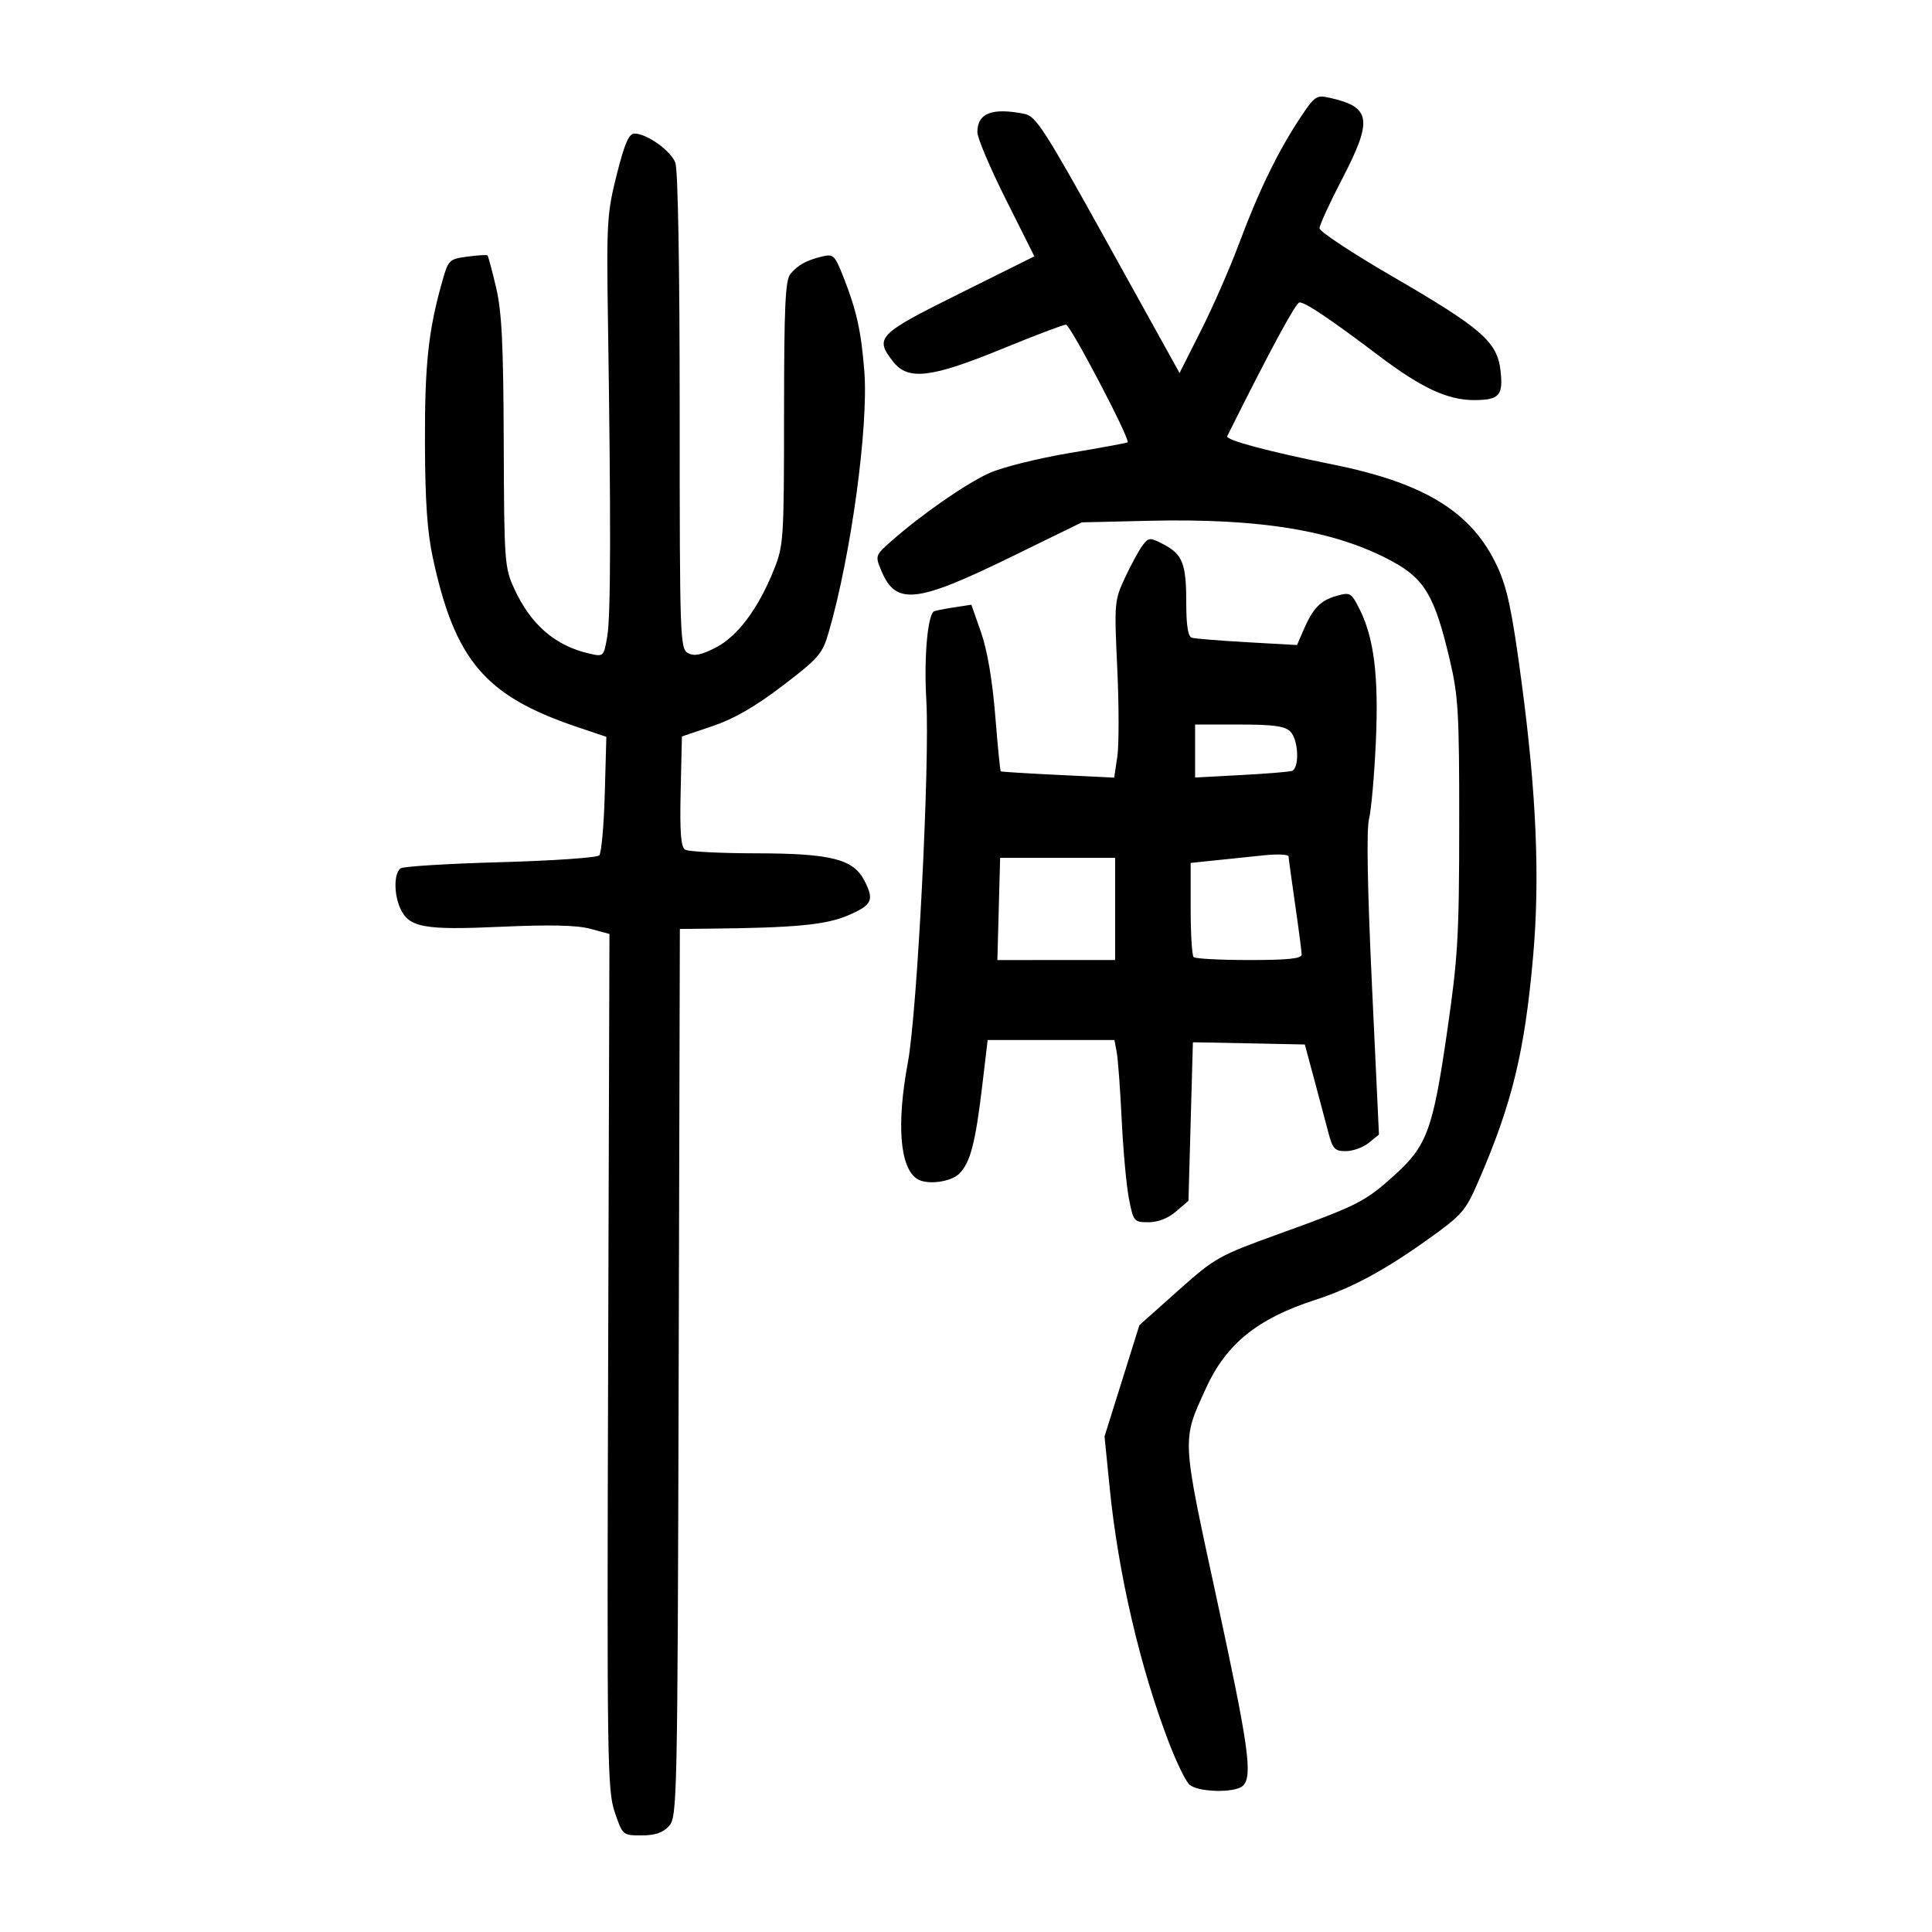 <?xml version="1.0" encoding="UTF-8" standalone="no"?>
<svg
   xmlns:dc="http://purl.org/dc/elements/1.1/"
   xmlns:cc="http://creativecommons.org/ns#"
   xmlns:rdf="http://www.w3.org/1999/02/22-rdf-syntax-ns#"
   xmlns:svg="http://www.w3.org/2000/svg"
   xmlns="http://www.w3.org/2000/svg"
   viewBox="0 0 300 300"
   height="300"
   width="300"
   id="svg52"
   version="1.1">
  <defs
     id="defs56" />
  <path
     id="path62"
     d="m 95.454,281.378 c -1.148,-3.389 -1.213,-7.892 -1.022,-69.987 l 0.204,-66.365 -2.993,-0.806 c -2.086,-0.562 -6.292,-0.656 -13.879,-0.311 -11.945,0.543 -14.25,0.123 -15.604,-2.847 -1.035,-2.272 -0.991,-5.573 0.083,-6.24 0.474,-0.295 7.463,-0.719 15.53,-0.943 8.067,-0.224 14.942,-0.699 15.278,-1.057 0.336,-0.358 0.721,-4.645 0.857,-9.527 l 0.247,-8.877 -4.594,-1.553 C 75.325,108.051 70.66,102.576 67.213,86.632 66.341,82.599 66.01,77.767 65.985,68.693 65.951,56.601 66.511,51.361 68.651,43.773 c 0.966,-3.426 1.082,-3.542 3.922,-3.923 1.61,-0.216 3.017,-0.302 3.127,-0.192 0.11,0.11 0.708,2.342 1.327,4.958 0.891,3.763 1.14,8.794 1.193,24.076 0.064,18.634 0.123,19.442 1.656,22.769 2.562,5.563 6.364,8.835 11.662,10.035 2.194,0.497 2.217,0.475 2.76,-2.697 0.544,-3.176 0.575,-17.995 0.104,-49.081 -0.23,-15.162 -0.141,-16.629 1.364,-22.597 1.225,-4.856 1.885,-6.382 2.76,-6.38 1.923,0.005 5.628,2.65 6.342,4.527 0.407,1.069 0.673,16.349 0.673,38.614 0,35.244 0.056,36.874 1.286,37.533 0.963,0.515 2.038,0.304 4.276,-0.838 3.404,-1.738 6.625,-6.031 9.045,-12.056 1.535,-3.821 1.591,-4.674 1.599,-24.38 0.007,-16.601 0.192,-20.641 0.987,-21.599 1.161,-1.399 2.509,-2.137 4.981,-2.727 1.679,-0.401 1.93,-0.155 3.244,3.182 2.052,5.21 2.764,8.416 3.252,14.656 0.67,8.558 -2.064,28.594 -5.525,40.502 -0.989,3.403 -1.526,4.026 -7.178,8.337 -4.253,3.243 -7.554,5.146 -10.865,6.262 l -4.756,1.603 -0.195,8.507 c -0.145,6.342 0.03,8.65 0.69,9.069 0.487,0.309 5.458,0.566 11.048,0.572 11.563,0.012 15.059,0.888 16.772,4.202 1.588,3.072 1.245,3.817 -2.505,5.43 -3.452,1.485 -8.246,1.939 -21.83,2.068 l -4.299,0.041 -0.185,68.925 c -0.179,66.671 -0.228,68.973 -1.5,70.377 -0.945,1.044 -2.142,1.452 -4.257,1.452 -2.934,0 -2.946,-0.01 -4.169,-3.622 z m 89.187,-4.311 c -0.568,-0.568 -1.961,-3.44 -3.094,-6.382 -4.483,-11.638 -7.9,-26.294 -9.23,-39.591 l -0.805,-8.047 2.706,-8.639 2.707,-8.639 5.974,-5.328 c 5.795,-5.168 6.272,-5.436 15.882,-8.91 12.021,-4.346 13.188,-4.938 17.659,-8.959 5.123,-4.606 6.046,-7.086 8.23,-22.113 1.72,-11.832 1.906,-14.992 1.916,-32.429 0.01,-17.413 -0.137,-19.942 -1.48,-25.632 -2.326,-9.851 -3.88,-12.499 -8.949,-15.248 -8.747,-4.745 -20.394,-6.688 -37.661,-6.284 l -10.516,0.246 -10.948,5.352 c -14.772,7.222 -17.922,7.561 -20.173,2.173 -0.979,-2.342 -0.961,-2.394 1.537,-4.602 4.702,-4.155 11.626,-8.961 15.255,-10.59 1.986,-0.891 7.575,-2.285 12.42,-3.096 4.845,-0.812 8.905,-1.561 9.022,-1.665 0.465,-0.411 -8.895,-18.276 -9.575,-18.276 -0.4,0 -4.894,1.708 -9.989,3.795 -10.937,4.481 -14.523,4.902 -16.824,1.977 -2.948,-3.748 -2.45,-4.262 10.241,-10.572 l 11.671,-5.803 -4.426,-8.833 c -2.434,-4.858 -4.426,-9.551 -4.426,-10.43 0,-2.978 2.284,-3.867 7.331,-2.855 1.779,0.357 3.124,2.456 13.023,20.317 l 11.04,19.919 3.374,-6.69 c 1.856,-3.68 4.528,-9.795 5.939,-13.59 2.942,-7.915 5.99,-14.173 9.423,-19.344 2.267,-3.415 2.512,-3.579 4.61,-3.106 6.417,1.447 6.696,3.381 1.838,12.723 -1.897,3.649 -3.45,7.04 -3.45,7.535 0,0.495 5.045,3.83 11.212,7.411 14.016,8.138 16.39,10.205 16.898,14.715 0.432,3.834 -0.19,4.533 -4.047,4.55 -4.125,0.017 -8.19,-1.86 -14.743,-6.811 -7.628,-5.762 -11.487,-8.358 -12.424,-8.358 -0.561,0 -4.583,7.441 -11.227,20.774 -0.295,0.591 6.304,2.36 16.4,4.396 14.353,2.894 21.657,7.433 25.56,15.884 1.533,3.319 2.277,6.876 3.752,17.939 2.296,17.219 2.854,30.384 1.798,42.433 -1.306,14.901 -3.253,22.931 -8.488,35.008 -2.043,4.713 -2.498,5.231 -8.081,9.211 -6.646,4.738 -11.711,7.447 -17.301,9.253 -8.934,2.887 -13.812,6.836 -16.947,13.717 -3.755,8.243 -3.799,7.375 1.662,32.608 4.974,22.98 5.623,27.574 4.107,29.089 -1.193,1.193 -7.134,1.047 -8.387,-0.206 z m -9.336,-90.906 c -0.39,-1.992 -0.897,-7.503 -1.126,-12.247 -0.229,-4.744 -0.578,-9.479 -0.774,-10.522 l -0.358,-1.897 h -9.843 -9.843 l -0.837,7.072 c -1.052,8.881 -1.853,11.964 -3.552,13.663 -1.345,1.345 -5.098,1.81 -6.588,0.816 -2.669,-1.782 -3.191,-8.502 -1.405,-18.101 1.458,-7.839 3.427,-46.586 2.858,-56.233 -0.377,-6.389 0.167,-12.942 1.143,-13.757 0.129,-0.107 1.498,-0.388 3.043,-0.625 l 2.809,-0.429 1.507,4.301 c 0.959,2.737 1.757,7.416 2.196,12.871 0.379,4.714 0.766,8.629 0.859,8.701 0.093,0.072 4.094,0.321 8.891,0.554 l 8.722,0.423 0.486,-3.241 c 0.267,-1.783 0.265,-7.955 -0.005,-13.716 -0.48,-10.238 -0.452,-10.558 1.236,-14.163 0.95,-2.028 2.173,-4.268 2.718,-4.976 0.934,-1.214 1.117,-1.223 3.163,-0.165 3.02,1.562 3.593,3 3.593,9.02 0,3.59 0.272,5.327 0.862,5.511 0.474,0.148 4.345,0.465 8.601,0.704 l 7.738,0.435 0.985,-2.278 c 1.486,-3.436 2.632,-4.634 5.109,-5.34 2.143,-0.611 2.315,-0.519 3.557,1.917 2.303,4.514 3.051,10.488 2.592,20.69 -0.234,5.189 -0.711,10.596 -1.061,12.016 -0.412,1.67 -0.251,10.782 0.453,25.798 l 1.09,23.216 -1.585,1.284 c -0.872,0.706 -2.47,1.284 -3.552,1.284 -1.734,0 -2.057,-0.347 -2.731,-2.932 -0.42,-1.613 -1.413,-5.339 -2.205,-8.28 l -1.44,-5.347 -6.447,-0.134 c -3.546,-0.074 -7.456,-0.151 -8.689,-0.172 l -2.242,-0.038 -0.345,12.308 -0.345,12.308 -1.936,1.664 c -1.218,1.047 -2.799,1.664 -4.263,1.664 -2.258,0 -2.349,-0.109 -3.037,-3.622 z m -2.149,-45.021 v -7.935 h -8.928 -8.928 l -0.214,7.936 -0.214,7.936 9.142,-9.5e-4 9.142,-9.5e-4 z m 28.966,7.072 c -0.008,-0.474 -0.463,-3.967 -1.013,-7.762 -0.55,-3.795 -1.01,-7.155 -1.022,-7.467 -0.012,-0.312 -1.73,-0.39 -3.817,-0.172 -2.087,0.217 -5.503,0.572 -7.59,0.789 l -3.795,0.395 v 7.08 c 0,3.894 0.207,7.287 0.46,7.54 0.253,0.253 4.134,0.46 8.625,0.46 6.079,0 8.161,-0.22 8.151,-0.862 z m -1.539,-28.497 c 1.23,-0.379 1.068,-4.834 -0.222,-6.125 -0.84,-0.84 -2.627,-1.084 -7.935,-1.084 h -6.85 v 4.111 4.111 l 7.072,-0.374 c 3.89,-0.206 7.46,-0.493 7.935,-0.639 z"
     style="fill:#000000;stroke-width:0.69" />
</svg>
